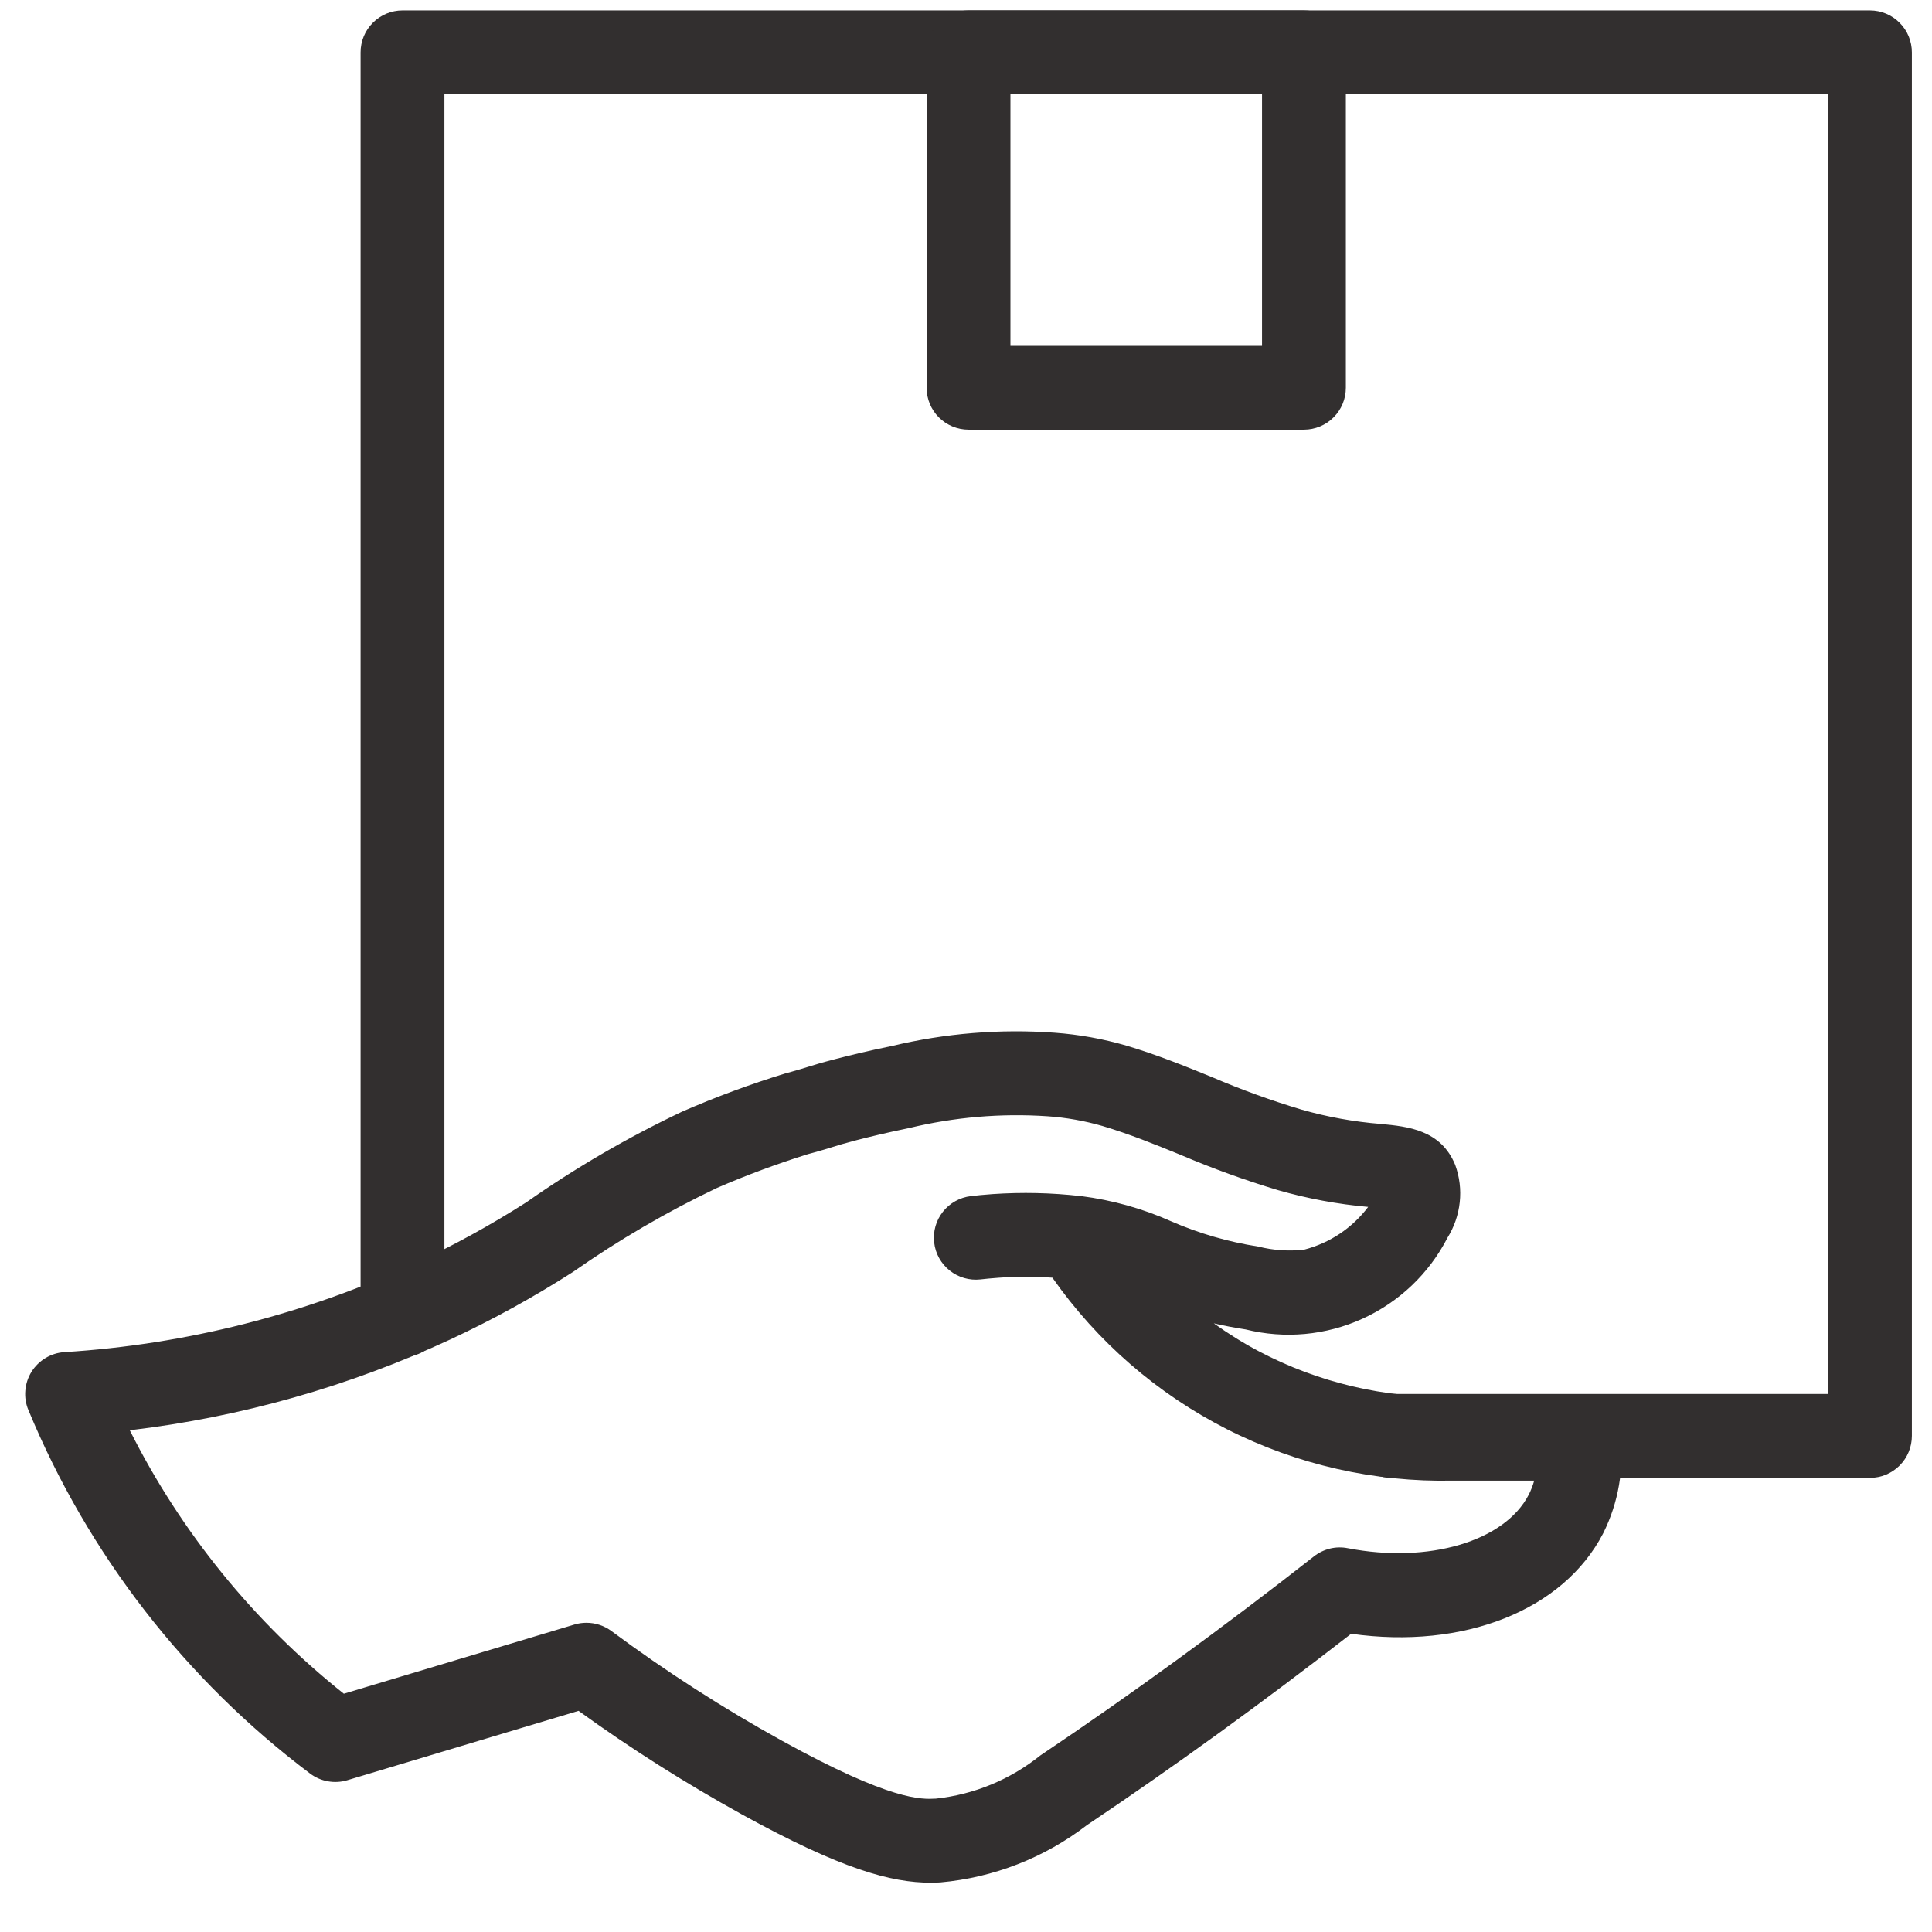 <svg width="36" height="36" viewBox="0 0 36 36" fill="none" xmlns="http://www.w3.org/2000/svg">
<path d="M17.342 35.081C16.609 35.081 15.682 34.832 13.826 33.81C12.773 33.228 11.755 32.584 10.78 31.879L6.471 33.172C6.354 33.207 6.23 33.214 6.109 33.192C5.989 33.171 5.875 33.121 5.777 33.047C3.454 31.299 1.642 28.96 0.529 26.274C0.481 26.16 0.461 26.035 0.472 25.912C0.482 25.788 0.521 25.668 0.586 25.563C0.652 25.457 0.742 25.369 0.848 25.305C0.954 25.241 1.075 25.203 1.199 25.195C3.46 25.054 5.676 24.493 7.734 23.542C8.448 23.209 9.14 22.829 9.805 22.405C10.724 21.76 11.697 21.194 12.712 20.713C13.338 20.44 13.979 20.203 14.632 20.002C14.691 19.986 14.789 19.96 14.916 19.922L15.047 19.882C15.173 19.843 15.289 19.806 15.567 19.734C15.829 19.666 16.183 19.579 16.621 19.49C17.612 19.253 18.634 19.169 19.65 19.243C20.104 19.276 20.553 19.357 20.99 19.484C21.57 19.658 22.09 19.869 22.592 20.074C23.131 20.305 23.684 20.505 24.246 20.674C24.73 20.813 25.228 20.903 25.73 20.943C26.228 20.991 26.848 21.05 27.116 21.707C27.197 21.93 27.226 22.168 27.2 22.403C27.175 22.638 27.096 22.865 26.971 23.065C26.628 23.732 26.07 24.263 25.387 24.573C24.705 24.883 23.938 24.953 23.21 24.772C22.995 24.739 22.799 24.701 22.618 24.659C22.887 24.852 23.168 25.027 23.46 25.181C24.567 25.764 25.804 26.055 27.054 26.027L29.413 26.027C29.606 26.026 29.793 26.098 29.936 26.228C30.08 26.358 30.17 26.536 30.19 26.729C30.268 27.36 30.158 28 29.874 28.569C29.131 30.008 27.272 30.739 25.177 30.443C23.536 31.718 21.881 32.917 20.254 34.008C19.463 34.617 18.515 34.987 17.521 35.076C17.462 35.079 17.403 35.081 17.342 35.081ZM10.927 30.238C11.095 30.238 11.258 30.292 11.393 30.392C12.408 31.145 13.473 31.83 14.58 32.441C16.61 33.56 17.169 33.529 17.437 33.515C18.15 33.439 18.825 33.16 19.384 32.711C21.069 31.58 22.785 30.332 24.485 29C24.573 28.931 24.675 28.882 24.784 28.855C24.893 28.829 25.006 28.827 25.116 28.849C26.619 29.14 28.036 28.722 28.485 27.853C28.528 27.769 28.562 27.68 28.588 27.589H27.073C25.614 27.621 24.169 27.293 22.868 26.634C21.566 25.974 20.447 25.003 19.61 23.808C19.276 23.785 18.941 23.785 18.606 23.809C18.465 23.819 18.348 23.831 18.271 23.84C18.065 23.863 17.859 23.804 17.697 23.675C17.535 23.547 17.43 23.359 17.407 23.153C17.383 22.948 17.441 22.741 17.57 22.579C17.698 22.417 17.885 22.312 18.091 22.288C18.184 22.277 18.325 22.262 18.498 22.25C19.044 22.213 19.591 22.225 20.134 22.287L20.149 22.288C20.725 22.362 21.288 22.519 21.818 22.755C22.339 22.983 22.886 23.141 23.447 23.228C23.727 23.299 24.016 23.318 24.303 23.285C24.778 23.162 25.198 22.882 25.494 22.489C24.925 22.439 24.363 22.334 23.815 22.177C23.199 21.992 22.594 21.773 22.003 21.521C21.513 21.321 21.051 21.133 20.542 20.981C20.209 20.885 19.866 20.824 19.52 20.8C18.652 20.741 17.779 20.816 16.933 21.021C16.529 21.104 16.202 21.183 15.959 21.246C15.721 21.308 15.621 21.339 15.514 21.373L15.364 21.419C15.215 21.463 15.101 21.494 15.054 21.506C14.476 21.687 13.909 21.897 13.354 22.138C12.421 22.584 11.525 23.106 10.678 23.7C9.945 24.17 9.182 24.59 8.393 24.958C6.503 25.835 4.487 26.406 2.418 26.651C3.376 28.557 4.737 30.232 6.407 31.56L10.703 30.271C10.776 30.249 10.851 30.238 10.927 30.238V30.238Z" fill="#322F2F"/>
<path d="M34.844 27.538H25.93C25.722 27.538 25.524 27.455 25.377 27.309C25.231 27.162 25.148 26.963 25.148 26.756C25.148 26.549 25.231 26.35 25.377 26.204C25.524 26.057 25.722 25.975 25.93 25.975H34.062V1.756H8.281V24.506C8.281 24.713 8.199 24.912 8.052 25.059C7.906 25.205 7.707 25.288 7.5 25.288C7.293 25.288 7.094 25.205 6.948 25.059C6.801 24.912 6.719 24.713 6.719 24.506V0.975C6.719 0.768 6.801 0.569 6.948 0.423C7.094 0.276 7.293 0.194 7.5 0.194H34.844C35.051 0.194 35.25 0.276 35.396 0.423C35.543 0.569 35.625 0.768 35.625 0.975V26.756C35.625 26.963 35.543 27.162 35.396 27.309C35.25 27.455 35.051 27.538 34.844 27.538Z" fill="#322F2F"/>
<path d="M24.297 8.006H18.047C17.84 8.006 17.641 7.924 17.494 7.777C17.348 7.631 17.266 7.432 17.266 7.225V0.975C17.266 0.768 17.348 0.569 17.494 0.423C17.641 0.276 17.84 0.194 18.047 0.194H24.297C24.504 0.194 24.703 0.276 24.849 0.423C24.996 0.569 25.078 0.768 25.078 0.975V7.225C25.078 7.432 24.996 7.631 24.849 7.777C24.703 7.924 24.504 8.006 24.297 8.006ZM18.828 6.444H23.516V1.756H18.828V6.444Z" fill="#322F2F"/>
</svg>
